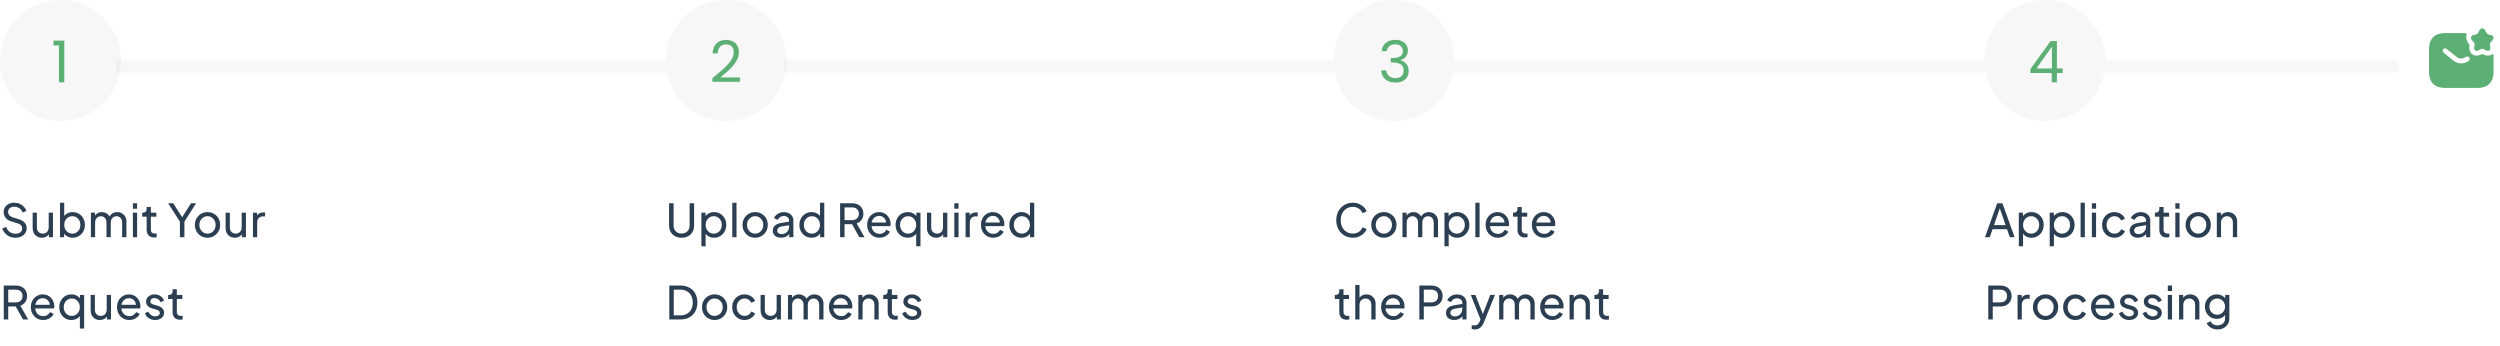 <svg width="1033" height="143" viewBox="0 0 1033 143" fill="none" xmlns="http://www.w3.org/2000/svg">
<circle cx="25" cy="25" r="25" fill="#797979" fill-opacity="0.06"/>
<path d="M22.093 18.768V16.793H26.567V34H24.378V18.768H22.093Z" fill="#5DB075"/>
<circle cx="300" cy="25" r="25" fill="#797979" fill-opacity="0.06"/>
<path d="M294.369 32.263C296.384 30.644 297.963 29.319 299.105 28.288C300.248 27.241 301.208 26.154 301.985 25.027C302.778 23.885 303.175 22.766 303.175 21.672C303.175 20.64 302.921 19.831 302.413 19.244C301.922 18.641 301.12 18.34 300.01 18.34C298.931 18.34 298.09 18.681 297.487 19.363C296.9 20.029 296.582 20.926 296.535 22.052H294.44C294.504 20.275 295.043 18.903 296.059 17.935C297.074 16.967 298.383 16.483 299.986 16.483C301.62 16.483 302.913 16.935 303.865 17.84C304.833 18.744 305.317 19.99 305.317 21.576C305.317 22.893 304.92 24.178 304.127 25.432C303.35 26.67 302.461 27.764 301.461 28.716C300.462 29.652 299.185 30.747 297.63 32.001H305.817V33.81H294.369V32.263Z" fill="#5DB075"/>
<circle cx="576" cy="25" r="25" fill="#797979" fill-opacity="0.06"/>
<path d="M570.92 21.124C571.032 19.665 571.595 18.522 572.61 17.697C573.626 16.872 574.943 16.459 576.561 16.459C577.64 16.459 578.568 16.658 579.346 17.054C580.139 17.435 580.734 17.959 581.131 18.625C581.543 19.292 581.749 20.045 581.749 20.886C581.749 21.87 581.464 22.719 580.893 23.433C580.337 24.147 579.607 24.607 578.703 24.813V24.932C579.734 25.186 580.552 25.686 581.154 26.432C581.757 27.177 582.059 28.153 582.059 29.359C582.059 30.263 581.853 31.081 581.44 31.81C581.028 32.524 580.409 33.088 579.584 33.5C578.759 33.913 577.767 34.119 576.609 34.119C574.927 34.119 573.546 33.683 572.467 32.81C571.389 31.922 570.786 30.668 570.659 29.05H572.753C572.864 30.002 573.253 30.779 573.919 31.382C574.586 31.985 575.474 32.286 576.585 32.286C577.696 32.286 578.536 32.001 579.108 31.43C579.695 30.843 579.988 30.089 579.988 29.169C579.988 27.979 579.592 27.122 578.798 26.598C578.005 26.075 576.807 25.813 575.204 25.813H574.657V24.004H575.228C576.688 23.988 577.791 23.75 578.536 23.29C579.282 22.814 579.655 22.084 579.655 21.1C579.655 20.259 579.377 19.585 578.822 19.077C578.283 18.57 577.505 18.316 576.49 18.316C575.506 18.316 574.713 18.57 574.11 19.077C573.507 19.585 573.15 20.267 573.039 21.124H570.92Z" fill="#5DB075"/>
<circle cx="845" cy="25" r="25" fill="#797979" fill-opacity="0.06"/>
<path d="M838.968 30.168V28.526L847.322 16.959H849.916V28.288H852.296V30.168H849.916V34H847.774V30.168H838.968ZM847.869 19.22L841.467 28.288H847.869V19.22Z" fill="#5DB075"/>
<path d="M6.373 98.226C5.483 98.226 4.669 98.063 3.929 97.737C3.19 97.398 2.563 96.941 2.049 96.364C1.535 95.788 1.166 95.142 0.94 94.428L2.538 93.77C2.876 94.672 3.378 95.368 4.042 95.857C4.719 96.333 5.508 96.571 6.411 96.571C6.962 96.571 7.445 96.484 7.858 96.308C8.272 96.132 8.592 95.888 8.817 95.575C9.055 95.249 9.174 94.873 9.174 94.447C9.174 93.858 9.005 93.394 8.667 93.056C8.341 92.705 7.858 92.442 7.219 92.266L4.644 91.476C3.628 91.163 2.851 90.668 2.312 89.991C1.773 89.314 1.504 88.537 1.504 87.66C1.504 86.895 1.686 86.225 2.049 85.648C2.425 85.059 2.939 84.602 3.591 84.276C4.255 83.938 5.007 83.768 5.847 83.768C6.687 83.768 7.445 83.919 8.122 84.22C8.811 84.52 9.394 84.928 9.87 85.442C10.346 85.943 10.697 86.519 10.923 87.171L9.344 87.829C9.043 87.04 8.592 86.444 7.99 86.043C7.388 85.63 6.68 85.423 5.866 85.423C5.364 85.423 4.919 85.51 4.531 85.686C4.155 85.849 3.86 86.093 3.647 86.419C3.447 86.733 3.346 87.109 3.346 87.547C3.346 88.061 3.509 88.519 3.835 88.92C4.161 89.321 4.656 89.628 5.32 89.841L7.67 90.536C8.773 90.875 9.607 91.357 10.171 91.984C10.735 92.611 11.017 93.388 11.017 94.315C11.017 95.08 10.816 95.757 10.415 96.346C10.027 96.935 9.481 97.398 8.78 97.737C8.09 98.063 7.288 98.226 6.373 98.226ZM17.286 98.226C16.559 98.226 15.901 98.056 15.312 97.718C14.736 97.38 14.285 96.91 13.959 96.308C13.645 95.694 13.489 94.992 13.489 94.202V87.867H15.237V94.014C15.237 94.516 15.337 94.954 15.538 95.33C15.751 95.706 16.039 96.001 16.403 96.214C16.779 96.427 17.205 96.534 17.681 96.534C18.157 96.534 18.577 96.427 18.941 96.214C19.317 96.001 19.605 95.694 19.805 95.293C20.019 94.892 20.125 94.415 20.125 93.864V87.867H21.892V98H20.181V96.026L20.463 96.195C20.225 96.834 19.818 97.336 19.241 97.699C18.677 98.05 18.026 98.226 17.286 98.226ZM30.034 98.226C29.22 98.226 28.474 98.044 27.797 97.68C27.133 97.317 26.619 96.803 26.255 96.139L26.5 95.838V98H24.789V83.768H26.537V90.048L26.274 89.615C26.65 89.014 27.164 88.537 27.816 88.186C28.468 87.823 29.213 87.641 30.053 87.641C31.006 87.641 31.858 87.873 32.61 88.337C33.374 88.8 33.976 89.433 34.415 90.236C34.853 91.025 35.073 91.928 35.073 92.943C35.073 93.933 34.853 94.829 34.415 95.631C33.976 96.433 33.374 97.066 32.61 97.53C31.858 97.994 30.999 98.226 30.034 98.226ZM29.903 96.534C30.542 96.534 31.112 96.377 31.613 96.064C32.115 95.75 32.503 95.324 32.779 94.785C33.067 94.234 33.211 93.62 33.211 92.943C33.211 92.241 33.067 91.627 32.779 91.1C32.503 90.561 32.115 90.135 31.613 89.822C31.112 89.496 30.542 89.333 29.903 89.333C29.263 89.333 28.687 89.49 28.173 89.803C27.672 90.117 27.271 90.549 26.97 91.1C26.681 91.639 26.537 92.254 26.537 92.943C26.537 93.62 26.681 94.234 26.97 94.785C27.271 95.324 27.672 95.75 28.173 96.064C28.687 96.377 29.263 96.534 29.903 96.534ZM37.553 98V87.867H39.264V89.935L39.02 89.615C39.27 88.976 39.671 88.487 40.223 88.149C40.774 87.81 41.395 87.641 42.084 87.641C42.873 87.641 43.582 87.861 44.208 88.299C44.847 88.738 45.286 89.314 45.524 90.029L45.035 90.048C45.299 89.258 45.744 88.663 46.37 88.262C46.997 87.848 47.693 87.641 48.457 87.641C49.159 87.641 49.792 87.804 50.356 88.13C50.932 88.456 51.39 88.907 51.728 89.484C52.067 90.06 52.236 90.712 52.236 91.439V98H50.469V92.003C50.469 91.439 50.368 90.963 50.168 90.574C49.967 90.186 49.692 89.885 49.341 89.672C49.002 89.446 48.601 89.333 48.138 89.333C47.686 89.333 47.279 89.446 46.916 89.672C46.565 89.885 46.283 90.192 46.069 90.593C45.869 90.981 45.769 91.451 45.769 92.003V98H44.002V92.003C44.002 91.439 43.901 90.963 43.701 90.574C43.5 90.186 43.224 89.885 42.873 89.672C42.535 89.446 42.134 89.333 41.67 89.333C41.219 89.333 40.812 89.446 40.448 89.672C40.097 89.885 39.815 90.192 39.602 90.593C39.402 90.981 39.301 91.451 39.301 92.003V98H37.553ZM54.907 98V87.867H56.656V98H54.907ZM54.907 86.25V83.994H56.656V86.25H54.907ZM63.674 98.113C62.684 98.113 61.919 97.831 61.38 97.267C60.854 96.703 60.59 95.907 60.59 94.879V89.54H58.748V87.867H59.124C59.575 87.867 59.932 87.729 60.196 87.453C60.459 87.177 60.59 86.814 60.59 86.363V85.536H62.339V87.867H64.614V89.54H62.339V94.823C62.339 95.161 62.389 95.456 62.489 95.706C62.602 95.957 62.784 96.158 63.035 96.308C63.285 96.446 63.617 96.515 64.031 96.515C64.119 96.515 64.225 96.508 64.35 96.496C64.488 96.484 64.614 96.471 64.727 96.458V98C64.564 98.038 64.382 98.063 64.181 98.075C63.981 98.1 63.812 98.113 63.674 98.113ZM74.34 98V91.589L69.489 83.994H71.576L75.637 90.367H74.885L78.927 83.994H81.014L76.201 91.589V98H74.34ZM85.753 98.226C84.775 98.226 83.892 98 83.102 97.549C82.312 97.085 81.686 96.452 81.222 95.65C80.758 94.848 80.526 93.939 80.526 92.924C80.526 91.909 80.752 91.006 81.203 90.217C81.667 89.427 82.294 88.8 83.083 88.337C83.873 87.873 84.763 87.641 85.753 87.641C86.73 87.641 87.614 87.873 88.404 88.337C89.193 88.788 89.814 89.408 90.265 90.198C90.729 90.988 90.96 91.896 90.96 92.924C90.96 93.952 90.722 94.867 90.246 95.669C89.77 96.458 89.137 97.085 88.347 97.549C87.57 98 86.705 98.226 85.753 98.226ZM85.753 96.534C86.379 96.534 86.944 96.377 87.445 96.064C87.959 95.75 88.36 95.318 88.648 94.766C88.949 94.215 89.099 93.601 89.099 92.924C89.099 92.235 88.949 91.627 88.648 91.1C88.36 90.561 87.959 90.135 87.445 89.822C86.944 89.496 86.379 89.333 85.753 89.333C85.114 89.333 84.537 89.496 84.023 89.822C83.522 90.135 83.121 90.561 82.82 91.1C82.519 91.627 82.369 92.235 82.369 92.924C82.369 93.601 82.519 94.215 82.82 94.766C83.121 95.318 83.522 95.75 84.023 96.064C84.537 96.377 85.114 96.534 85.753 96.534ZM97.02 98.226C96.293 98.226 95.635 98.056 95.046 97.718C94.469 97.38 94.018 96.91 93.692 96.308C93.379 95.694 93.222 94.992 93.222 94.202V87.867H94.97V94.014C94.97 94.516 95.071 94.954 95.271 95.33C95.484 95.706 95.772 96.001 96.136 96.214C96.512 96.427 96.938 96.534 97.414 96.534C97.891 96.534 98.311 96.427 98.674 96.214C99.05 96.001 99.338 95.694 99.539 95.293C99.752 94.892 99.858 94.415 99.858 93.864V87.867H101.626V98H99.915V96.026L100.197 96.195C99.959 96.834 99.551 97.336 98.975 97.699C98.411 98.05 97.759 98.226 97.02 98.226ZM104.522 98V87.867H106.233V89.728L106.045 89.465C106.283 88.888 106.647 88.462 107.135 88.186C107.624 87.898 108.22 87.754 108.921 87.754H109.542V89.408H108.658C107.944 89.408 107.367 89.634 106.929 90.085C106.49 90.524 106.271 91.15 106.271 91.965V98H104.522ZM1.56 132V117.994H6.505C7.432 117.994 8.247 118.169 8.949 118.52C9.651 118.871 10.196 119.373 10.584 120.024C10.986 120.676 11.186 121.441 11.186 122.318C11.186 123.308 10.935 124.148 10.434 124.837C9.933 125.527 9.256 126.022 8.404 126.322L11.656 132H9.513L6.091 125.928L7.313 126.642H3.403V132H1.56ZM3.403 124.95H6.561C7.113 124.95 7.595 124.843 8.009 124.63C8.422 124.417 8.742 124.11 8.968 123.709C9.206 123.308 9.325 122.844 9.325 122.318C9.325 121.779 9.206 121.315 8.968 120.927C8.742 120.526 8.422 120.219 8.009 120.006C7.595 119.793 7.113 119.686 6.561 119.686H3.403V124.95ZM17.826 132.226C16.848 132.226 15.977 131.994 15.212 131.53C14.448 131.066 13.846 130.433 13.408 129.631C12.969 128.817 12.749 127.908 12.749 126.905C12.749 125.89 12.963 124.988 13.389 124.198C13.827 123.408 14.416 122.788 15.156 122.337C15.908 121.873 16.748 121.641 17.675 121.641C18.427 121.641 19.091 121.779 19.668 122.055C20.257 122.318 20.752 122.681 21.153 123.145C21.567 123.596 21.88 124.117 22.093 124.706C22.319 125.282 22.431 125.884 22.431 126.51C22.431 126.648 22.419 126.805 22.394 126.98C22.381 127.143 22.363 127.3 22.337 127.45H14.028V125.946H21.322L20.495 126.623C20.608 125.971 20.545 125.389 20.307 124.875C20.069 124.361 19.718 123.954 19.254 123.653C18.791 123.352 18.264 123.202 17.675 123.202C17.086 123.202 16.547 123.352 16.058 123.653C15.569 123.954 15.187 124.386 14.912 124.95C14.648 125.501 14.542 126.159 14.592 126.924C14.542 127.663 14.655 128.315 14.93 128.879C15.219 129.431 15.62 129.863 16.134 130.176C16.66 130.477 17.23 130.628 17.844 130.628C18.521 130.628 19.091 130.471 19.555 130.158C20.019 129.844 20.395 129.443 20.683 128.954L22.149 129.706C21.949 130.17 21.636 130.596 21.209 130.985C20.796 131.361 20.301 131.662 19.724 131.887C19.16 132.113 18.527 132.226 17.826 132.226ZM33.002 135.76V129.838L33.284 130.139C32.933 130.803 32.419 131.317 31.742 131.68C31.078 132.044 30.332 132.226 29.505 132.226C28.553 132.226 27.694 131.994 26.93 131.53C26.177 131.066 25.582 130.433 25.143 129.631C24.705 128.829 24.485 127.933 24.485 126.943C24.485 125.928 24.705 125.025 25.143 124.236C25.582 123.433 26.177 122.801 26.93 122.337C27.694 121.873 28.553 121.641 29.505 121.641C30.345 121.641 31.091 121.823 31.742 122.186C32.394 122.537 32.908 123.014 33.284 123.615L33.058 124.048V121.867H34.769V135.76H33.002ZM29.655 130.534C30.295 130.534 30.865 130.377 31.366 130.064C31.868 129.75 32.263 129.324 32.551 128.785C32.852 128.234 33.002 127.62 33.002 126.943C33.002 126.253 32.852 125.639 32.551 125.1C32.263 124.549 31.868 124.117 31.366 123.803C30.865 123.49 30.295 123.333 29.655 123.333C29.029 123.333 28.459 123.496 27.945 123.822C27.443 124.135 27.049 124.561 26.76 125.1C26.472 125.627 26.328 126.241 26.328 126.943C26.328 127.62 26.472 128.234 26.76 128.785C27.049 129.324 27.443 129.75 27.945 130.064C28.446 130.377 29.016 130.534 29.655 130.534ZM41.254 132.226C40.527 132.226 39.869 132.056 39.28 131.718C38.704 131.38 38.252 130.91 37.926 130.308C37.613 129.694 37.456 128.992 37.456 128.202V121.867H39.205V128.014C39.205 128.516 39.305 128.954 39.506 129.33C39.719 129.706 40.007 130.001 40.37 130.214C40.746 130.427 41.173 130.534 41.649 130.534C42.125 130.534 42.545 130.427 42.908 130.214C43.285 130.001 43.573 129.694 43.773 129.293C43.986 128.892 44.093 128.415 44.093 127.864V121.867H45.86V132H44.149V130.026L44.431 130.195C44.193 130.834 43.786 131.336 43.209 131.699C42.645 132.05 41.994 132.226 41.254 132.226ZM53.419 132.226C52.442 132.226 51.571 131.994 50.806 131.53C50.041 131.066 49.44 130.433 49.001 129.631C48.562 128.817 48.343 127.908 48.343 126.905C48.343 125.89 48.556 124.988 48.982 124.198C49.421 123.408 50.01 122.788 50.75 122.337C51.502 121.873 52.341 121.641 53.269 121.641C54.021 121.641 54.685 121.779 55.262 122.055C55.851 122.318 56.346 122.681 56.747 123.145C57.16 123.596 57.474 124.117 57.687 124.706C57.912 125.282 58.025 125.884 58.025 126.51C58.025 126.648 58.013 126.805 57.988 126.98C57.975 127.143 57.956 127.3 57.931 127.45H49.622V125.946H56.916L56.089 126.623C56.202 125.971 56.139 125.389 55.901 124.875C55.663 124.361 55.312 123.954 54.848 123.653C54.384 123.352 53.858 123.202 53.269 123.202C52.68 123.202 52.141 123.352 51.652 123.653C51.163 123.954 50.781 124.386 50.505 124.95C50.242 125.501 50.135 126.159 50.186 126.924C50.135 127.663 50.248 128.315 50.524 128.879C50.812 129.431 51.213 129.863 51.727 130.176C52.254 130.477 52.824 130.628 53.438 130.628C54.115 130.628 54.685 130.471 55.149 130.158C55.612 129.844 55.989 129.443 56.277 128.954L57.743 129.706C57.543 130.17 57.229 130.596 56.803 130.985C56.39 131.361 55.895 131.662 55.318 131.887C54.754 132.113 54.121 132.226 53.419 132.226ZM64.121 132.226C63.106 132.226 62.222 131.975 61.47 131.474C60.718 130.972 60.186 130.295 59.872 129.443L61.264 128.766C61.552 129.368 61.947 129.844 62.448 130.195C62.949 130.546 63.507 130.722 64.121 130.722C64.673 130.722 65.13 130.59 65.494 130.327C65.857 130.064 66.039 129.719 66.039 129.293C66.039 128.992 65.951 128.754 65.776 128.578C65.613 128.39 65.412 128.246 65.174 128.146C64.936 128.033 64.716 127.952 64.516 127.902L62.993 127.469C62.078 127.206 61.408 126.83 60.982 126.341C60.568 125.852 60.361 125.282 60.361 124.63C60.361 124.029 60.512 123.509 60.812 123.07C61.126 122.619 61.546 122.268 62.072 122.017C62.611 121.767 63.212 121.641 63.877 121.641C64.767 121.641 65.562 121.867 66.264 122.318C66.979 122.769 67.486 123.402 67.787 124.217L66.358 124.875C66.133 124.348 65.794 123.935 65.343 123.634C64.892 123.321 64.384 123.164 63.82 123.164C63.306 123.164 62.899 123.296 62.598 123.559C62.298 123.809 62.147 124.129 62.147 124.518C62.147 124.806 62.222 125.044 62.373 125.232C62.523 125.407 62.705 125.545 62.918 125.646C63.131 125.733 63.338 125.809 63.538 125.871L65.193 126.36C66.02 126.598 66.659 126.968 67.11 127.469C67.574 127.971 67.806 128.572 67.806 129.274C67.806 129.838 67.649 130.346 67.336 130.797C67.023 131.248 66.59 131.599 66.039 131.85C65.487 132.1 64.848 132.226 64.121 132.226ZM74.4 132.113C73.41 132.113 72.645 131.831 72.106 131.267C71.58 130.703 71.317 129.907 71.317 128.879V123.54H69.474V121.867H69.85C70.302 121.867 70.659 121.729 70.922 121.453C71.185 121.177 71.317 120.814 71.317 120.363V119.536H73.065V121.867H75.34V123.54H73.065V128.823C73.065 129.161 73.115 129.456 73.216 129.706C73.328 129.957 73.51 130.158 73.761 130.308C74.011 130.446 74.344 130.515 74.757 130.515C74.845 130.515 74.951 130.509 75.077 130.496C75.215 130.483 75.34 130.471 75.453 130.458V132C75.29 132.038 75.108 132.063 74.908 132.075C74.707 132.1 74.538 132.113 74.4 132.113Z" fill="#2C3E51"/>
<path d="M281.636 98.226C280.621 98.226 279.719 98.013 278.929 97.586C278.152 97.16 277.544 96.578 277.106 95.838C276.679 95.086 276.466 94.234 276.466 93.281V83.994H278.328V93.244C278.328 93.883 278.465 94.453 278.741 94.954C279.029 95.443 279.418 95.826 279.907 96.101C280.408 96.377 280.985 96.515 281.636 96.515C282.288 96.515 282.858 96.377 283.347 96.101C283.849 95.826 284.237 95.443 284.513 94.954C284.801 94.453 284.945 93.883 284.945 93.244V83.994H286.806V93.281C286.806 94.234 286.587 95.086 286.148 95.838C285.722 96.578 285.121 97.16 284.344 97.586C283.567 98.013 282.664 98.226 281.636 98.226ZM289.815 101.76V87.867H291.526V90.048L291.301 89.615C291.677 89.014 292.19 88.537 292.842 88.186C293.494 87.823 294.24 87.641 295.079 87.641C296.032 87.641 296.884 87.873 297.636 88.337C298.401 88.8 299.002 89.433 299.441 90.236C299.88 91.025 300.099 91.928 300.099 92.943C300.099 93.933 299.88 94.829 299.441 95.631C299.002 96.433 298.401 97.066 297.636 97.53C296.884 97.994 296.026 98.226 295.061 98.226C294.246 98.226 293.5 98.044 292.823 97.68C292.159 97.317 291.645 96.803 291.282 96.139L291.564 95.838V101.76H289.815ZM294.929 96.534C295.568 96.534 296.138 96.377 296.64 96.064C297.141 95.75 297.53 95.324 297.805 94.785C298.094 94.234 298.238 93.62 298.238 92.943C298.238 92.241 298.094 91.627 297.805 91.1C297.53 90.561 297.141 90.135 296.64 89.822C296.138 89.496 295.568 89.333 294.929 89.333C294.29 89.333 293.713 89.49 293.199 89.803C292.698 90.117 292.297 90.549 291.996 91.1C291.708 91.639 291.564 92.254 291.564 92.943C291.564 93.62 291.708 94.234 291.996 94.785C292.297 95.324 292.698 95.75 293.199 96.064C293.713 96.377 294.29 96.534 294.929 96.534ZM302.58 98V83.768H304.328V98H302.58ZM312.042 98.226C311.064 98.226 310.181 98 309.391 97.549C308.601 97.085 307.975 96.452 307.511 95.65C307.047 94.848 306.815 93.939 306.815 92.924C306.815 91.909 307.041 91.006 307.492 90.217C307.956 89.427 308.583 88.8 309.372 88.337C310.162 87.873 311.052 87.641 312.042 87.641C313.019 87.641 313.903 87.873 314.693 88.337C315.482 88.788 316.103 89.408 316.554 90.198C317.017 90.988 317.249 91.896 317.249 92.924C317.249 93.952 317.011 94.867 316.535 95.669C316.059 96.458 315.426 97.085 314.636 97.549C313.859 98 312.994 98.226 312.042 98.226ZM312.042 96.534C312.668 96.534 313.232 96.377 313.734 96.064C314.248 95.75 314.649 95.318 314.937 94.766C315.238 94.215 315.388 93.601 315.388 92.924C315.388 92.235 315.238 91.627 314.937 91.1C314.649 90.561 314.248 90.135 313.734 89.822C313.232 89.496 312.668 89.333 312.042 89.333C311.403 89.333 310.826 89.496 310.312 89.822C309.811 90.135 309.41 90.561 309.109 91.1C308.808 91.627 308.658 92.235 308.658 92.924C308.658 93.601 308.808 94.215 309.109 94.766C309.41 95.318 309.811 95.75 310.312 96.064C310.826 96.377 311.403 96.534 312.042 96.534ZM322.688 98.226C322.024 98.226 321.435 98.106 320.921 97.868C320.42 97.618 320.025 97.279 319.737 96.853C319.448 96.415 319.304 95.913 319.304 95.349C319.304 94.81 319.417 94.328 319.643 93.902C319.881 93.463 320.244 93.093 320.733 92.792C321.234 92.492 321.861 92.278 322.613 92.153L326.373 91.533V92.999L323.008 93.563C322.356 93.676 321.88 93.883 321.579 94.184C321.291 94.484 321.147 94.854 321.147 95.293C321.147 95.706 321.309 96.051 321.635 96.327C321.974 96.603 322.394 96.74 322.895 96.74C323.534 96.74 324.086 96.609 324.549 96.346C325.026 96.07 325.395 95.7 325.659 95.236C325.934 94.773 326.072 94.259 326.072 93.695V91.119C326.072 90.568 325.865 90.123 325.452 89.784C325.051 89.433 324.518 89.258 323.854 89.258C323.277 89.258 322.763 89.408 322.312 89.709C321.873 89.998 321.548 90.386 321.335 90.875L319.812 90.085C320 89.621 320.301 89.208 320.714 88.844C321.128 88.468 321.61 88.174 322.162 87.961C322.713 87.748 323.29 87.641 323.891 87.641C324.668 87.641 325.351 87.792 325.941 88.092C326.53 88.381 326.987 88.788 327.313 89.314C327.651 89.828 327.821 90.43 327.821 91.119V98H326.11V96.082L326.429 96.195C326.216 96.596 325.928 96.947 325.565 97.248C325.201 97.549 324.775 97.787 324.286 97.962C323.797 98.138 323.265 98.226 322.688 98.226ZM335.325 98.226C334.373 98.226 333.514 97.994 332.75 97.53C331.998 97.066 331.402 96.433 330.964 95.631C330.525 94.829 330.306 93.933 330.306 92.943C330.306 91.928 330.525 91.025 330.964 90.236C331.402 89.433 331.998 88.8 332.75 88.337C333.514 87.873 334.373 87.641 335.325 87.641C336.165 87.641 336.911 87.823 337.563 88.186C338.214 88.537 338.728 89.014 339.104 89.615L338.822 90.048V83.768H340.589V98H338.879V95.838L339.104 96.139C338.753 96.803 338.239 97.317 337.563 97.68C336.898 98.044 336.153 98.226 335.325 98.226ZM335.476 96.534C336.115 96.534 336.685 96.377 337.187 96.064C337.688 95.75 338.083 95.324 338.371 94.785C338.672 94.234 338.822 93.62 338.822 92.943C338.822 92.254 338.672 91.639 338.371 91.1C338.083 90.549 337.688 90.117 337.187 89.803C336.685 89.49 336.115 89.333 335.476 89.333C334.849 89.333 334.279 89.496 333.765 89.822C333.264 90.135 332.869 90.561 332.581 91.1C332.292 91.627 332.148 92.241 332.148 92.943C332.148 93.62 332.292 94.234 332.581 94.785C332.869 95.324 333.264 95.75 333.765 96.064C334.266 96.377 334.837 96.534 335.476 96.534ZM347.128 98V83.994H352.072C353 83.994 353.814 84.169 354.516 84.52C355.218 84.871 355.763 85.373 356.152 86.024C356.553 86.676 356.754 87.441 356.754 88.318C356.754 89.308 356.503 90.148 356.002 90.837C355.5 91.526 354.823 92.022 353.971 92.322L357.224 98H355.08L351.659 91.928L352.881 92.642H348.97V98H347.128ZM348.97 90.95H352.129C352.68 90.95 353.163 90.844 353.576 90.63C353.99 90.417 354.31 90.11 354.535 89.709C354.773 89.308 354.892 88.844 354.892 88.318C354.892 87.779 354.773 87.315 354.535 86.927C354.31 86.526 353.99 86.219 353.576 86.006C353.163 85.793 352.68 85.686 352.129 85.686H348.97V90.95ZM363.393 98.226C362.415 98.226 361.544 97.994 360.78 97.53C360.015 97.066 359.414 96.433 358.975 95.631C358.536 94.817 358.317 93.908 358.317 92.905C358.317 91.89 358.53 90.988 358.956 90.198C359.395 89.408 359.984 88.788 360.723 88.337C361.475 87.873 362.315 87.641 363.243 87.641C363.995 87.641 364.659 87.779 365.235 88.055C365.825 88.318 366.32 88.681 366.721 89.145C367.134 89.596 367.448 90.117 367.661 90.706C367.886 91.282 367.999 91.884 367.999 92.51C367.999 92.648 367.987 92.805 367.961 92.98C367.949 93.143 367.93 93.3 367.905 93.45H359.595V91.946H366.89L366.063 92.623C366.175 91.972 366.113 91.389 365.875 90.875C365.637 90.361 365.286 89.954 364.822 89.653C364.358 89.352 363.832 89.202 363.243 89.202C362.654 89.202 362.115 89.352 361.626 89.653C361.137 89.954 360.755 90.386 360.479 90.95C360.216 91.501 360.109 92.159 360.159 92.924C360.109 93.663 360.222 94.315 360.498 94.879C360.786 95.431 361.187 95.863 361.701 96.176C362.227 96.477 362.798 96.628 363.412 96.628C364.089 96.628 364.659 96.471 365.123 96.158C365.586 95.844 365.962 95.443 366.251 94.954L367.717 95.706C367.517 96.17 367.203 96.596 366.777 96.985C366.363 97.361 365.868 97.662 365.292 97.887C364.728 98.113 364.095 98.226 363.393 98.226ZM378.569 101.76V95.838L378.851 96.139C378.501 96.803 377.987 97.317 377.31 97.68C376.646 98.044 375.9 98.226 375.073 98.226C374.12 98.226 373.262 97.994 372.497 97.53C371.745 97.066 371.15 96.433 370.711 95.631C370.272 94.829 370.053 93.933 370.053 92.943C370.053 91.928 370.272 91.025 370.711 90.236C371.15 89.433 371.745 88.8 372.497 88.337C373.262 87.873 374.12 87.641 375.073 87.641C375.912 87.641 376.658 87.823 377.31 88.186C377.962 88.537 378.475 89.014 378.851 89.615L378.626 90.048V87.867H380.337V101.76H378.569ZM375.223 96.534C375.862 96.534 376.433 96.377 376.934 96.064C377.435 95.75 377.83 95.324 378.118 94.785C378.419 94.234 378.569 93.62 378.569 92.943C378.569 92.254 378.419 91.639 378.118 91.1C377.83 90.549 377.435 90.117 376.934 89.803C376.433 89.49 375.862 89.333 375.223 89.333C374.596 89.333 374.026 89.496 373.512 89.822C373.011 90.135 372.616 90.561 372.328 91.1C372.04 91.627 371.895 92.241 371.895 92.943C371.895 93.62 372.04 94.234 372.328 94.785C372.616 95.324 373.011 95.75 373.512 96.064C374.014 96.377 374.584 96.534 375.223 96.534ZM386.822 98.226C386.095 98.226 385.437 98.056 384.848 97.718C384.271 97.38 383.82 96.91 383.494 96.308C383.181 95.694 383.024 94.992 383.024 94.202V87.867H384.772V94.014C384.772 94.516 384.873 94.954 385.073 95.33C385.286 95.706 385.575 96.001 385.938 96.214C386.314 96.427 386.74 96.534 387.216 96.534C387.693 96.534 388.113 96.427 388.476 96.214C388.852 96.001 389.14 95.694 389.341 95.293C389.554 94.892 389.66 94.415 389.66 93.864V87.867H391.428V98H389.717V96.026L389.999 96.195C389.761 96.834 389.353 97.336 388.777 97.699C388.213 98.05 387.561 98.226 386.822 98.226ZM394.324 98V87.867H396.073V98H394.324ZM394.324 86.25V83.994H396.073V86.25H394.324ZM398.974 98V87.867H400.684V89.728L400.496 89.465C400.735 88.888 401.098 88.462 401.587 88.186C402.076 87.898 402.671 87.754 403.373 87.754H403.993V89.408H403.11C402.395 89.408 401.819 89.634 401.38 90.085C400.941 90.524 400.722 91.15 400.722 91.965V98H398.974ZM410.397 98.226C409.419 98.226 408.548 97.994 407.784 97.53C407.019 97.066 406.417 96.433 405.979 95.631C405.54 94.817 405.321 93.908 405.321 92.905C405.321 91.89 405.534 90.988 405.96 90.198C406.399 89.408 406.988 88.788 407.727 88.337C408.479 87.873 409.319 87.641 410.246 87.641C410.998 87.641 411.663 87.779 412.239 88.055C412.828 88.318 413.323 88.681 413.724 89.145C414.138 89.596 414.451 90.117 414.664 90.706C414.89 91.282 415.003 91.884 415.003 92.51C415.003 92.648 414.99 92.805 414.965 92.98C414.953 93.143 414.934 93.3 414.909 93.45H406.599V91.946H413.894L413.066 92.623C413.179 91.972 413.116 91.389 412.878 90.875C412.64 90.361 412.289 89.954 411.826 89.653C411.362 89.352 410.835 89.202 410.246 89.202C409.657 89.202 409.118 89.352 408.63 89.653C408.141 89.954 407.758 90.386 407.483 90.95C407.22 91.501 407.113 92.159 407.163 92.924C407.113 93.663 407.226 94.315 407.502 94.879C407.79 95.431 408.191 95.863 408.705 96.176C409.231 96.477 409.801 96.628 410.416 96.628C411.092 96.628 411.663 96.471 412.126 96.158C412.59 95.844 412.966 95.443 413.254 94.954L414.721 95.706C414.52 96.17 414.207 96.596 413.781 96.985C413.367 97.361 412.872 97.662 412.296 97.887C411.732 98.113 411.099 98.226 410.397 98.226ZM422.076 98.226C421.124 98.226 420.265 97.994 419.501 97.53C418.749 97.066 418.153 96.433 417.715 95.631C417.276 94.829 417.057 93.933 417.057 92.943C417.057 91.928 417.276 91.025 417.715 90.236C418.153 89.433 418.749 88.8 419.501 88.337C420.265 87.873 421.124 87.641 422.076 87.641C422.916 87.641 423.662 87.823 424.314 88.186C424.965 88.537 425.479 89.014 425.855 89.615L425.573 90.048V83.768H427.34V98H425.63V95.838L425.855 96.139C425.504 96.803 424.99 97.317 424.314 97.68C423.649 98.044 422.904 98.226 422.076 98.226ZM422.227 96.534C422.866 96.534 423.436 96.377 423.938 96.064C424.439 95.75 424.834 95.324 425.122 94.785C425.423 94.234 425.573 93.62 425.573 92.943C425.573 92.254 425.423 91.639 425.122 91.1C424.834 90.549 424.439 90.117 423.938 89.803C423.436 89.49 422.866 89.333 422.227 89.333C421.6 89.333 421.03 89.496 420.516 89.822C420.015 90.135 419.62 90.561 419.332 91.1C419.043 91.627 418.899 92.241 418.899 92.943C418.899 93.62 419.043 94.234 419.332 94.785C419.62 95.324 420.015 95.75 420.516 96.064C421.017 96.377 421.588 96.534 422.227 96.534ZM276.56 132V117.994H281.148C282.564 117.994 283.798 118.282 284.851 118.859C285.904 119.435 286.719 120.25 287.295 121.303C287.872 122.343 288.16 123.571 288.16 124.988C288.16 126.391 287.872 127.62 287.295 128.672C286.719 129.725 285.904 130.546 284.851 131.135C283.798 131.712 282.564 132 281.148 132H276.56ZM278.403 130.308H281.166C282.207 130.308 283.103 130.089 283.855 129.65C284.619 129.211 285.208 128.597 285.622 127.808C286.036 127.005 286.242 126.065 286.242 124.988C286.242 123.897 286.029 122.957 285.603 122.168C285.19 121.378 284.601 120.77 283.836 120.344C283.084 119.905 282.194 119.686 281.166 119.686H278.403V130.308ZM295.289 132.226C294.312 132.226 293.428 132 292.638 131.549C291.849 131.085 291.222 130.452 290.758 129.65C290.295 128.848 290.063 127.939 290.063 126.924C290.063 125.909 290.288 125.006 290.74 124.217C291.203 123.427 291.83 122.801 292.62 122.337C293.409 121.873 294.299 121.641 295.289 121.641C296.267 121.641 297.15 121.873 297.94 122.337C298.73 122.788 299.35 123.408 299.801 124.198C300.265 124.988 300.497 125.896 300.497 126.924C300.497 127.952 300.259 128.867 299.782 129.669C299.306 130.458 298.673 131.085 297.884 131.549C297.106 132 296.242 132.226 295.289 132.226ZM295.289 130.534C295.916 130.534 296.48 130.377 296.981 130.064C297.495 129.75 297.896 129.318 298.184 128.766C298.485 128.215 298.636 127.601 298.636 126.924C298.636 126.235 298.485 125.627 298.184 125.1C297.896 124.561 297.495 124.135 296.981 123.822C296.48 123.496 295.916 123.333 295.289 123.333C294.65 123.333 294.073 123.496 293.56 123.822C293.058 124.135 292.657 124.561 292.356 125.1C292.056 125.627 291.905 126.235 291.905 126.924C291.905 127.601 292.056 128.215 292.356 128.766C292.657 129.318 293.058 129.75 293.56 130.064C294.073 130.377 294.65 130.534 295.289 130.534ZM307.665 132.226C306.675 132.226 305.791 131.994 305.014 131.53C304.25 131.066 303.648 130.433 303.21 129.631C302.771 128.829 302.552 127.927 302.552 126.924C302.552 125.909 302.771 125.006 303.21 124.217C303.648 123.427 304.25 122.801 305.014 122.337C305.791 121.873 306.675 121.641 307.665 121.641C308.329 121.641 308.95 121.76 309.526 121.998C310.103 122.237 310.61 122.556 311.049 122.957C311.488 123.358 311.807 123.828 312.008 124.367L310.448 125.119C310.209 124.593 309.846 124.167 309.357 123.841C308.868 123.502 308.304 123.333 307.665 123.333C307.051 123.333 306.493 123.49 305.992 123.803C305.503 124.117 305.115 124.543 304.826 125.082C304.538 125.621 304.394 126.241 304.394 126.943C304.394 127.62 304.538 128.234 304.826 128.785C305.115 129.324 305.503 129.75 305.992 130.064C306.493 130.377 307.051 130.534 307.665 130.534C308.304 130.534 308.868 130.371 309.357 130.045C309.846 129.706 310.209 129.261 310.448 128.71L312.008 129.5C311.807 130.026 311.488 130.496 311.049 130.91C310.61 131.311 310.103 131.63 309.526 131.868C308.95 132.107 308.329 132.226 307.665 132.226ZM318.072 132.226C317.345 132.226 316.687 132.056 316.098 131.718C315.521 131.38 315.07 130.91 314.744 130.308C314.431 129.694 314.274 128.992 314.274 128.202V121.867H316.022V128.014C316.022 128.516 316.123 128.954 316.323 129.33C316.536 129.706 316.825 130.001 317.188 130.214C317.564 130.427 317.99 130.534 318.466 130.534C318.943 130.534 319.363 130.427 319.726 130.214C320.102 130.001 320.39 129.694 320.591 129.293C320.804 128.892 320.91 128.415 320.91 127.864V121.867H322.678V132H320.967V130.026L321.249 130.195C321.011 130.834 320.603 131.336 320.027 131.699C319.463 132.05 318.811 132.226 318.072 132.226ZM325.574 132V121.867H327.285V123.935L327.041 123.615C327.291 122.976 327.692 122.487 328.244 122.149C328.795 121.81 329.416 121.641 330.105 121.641C330.895 121.641 331.603 121.861 332.23 122.299C332.869 122.738 333.307 123.314 333.546 124.029L333.057 124.048C333.32 123.258 333.765 122.663 334.392 122.262C335.018 121.848 335.714 121.641 336.478 121.641C337.18 121.641 337.813 121.804 338.377 122.13C338.954 122.456 339.411 122.907 339.75 123.484C340.088 124.06 340.257 124.712 340.257 125.439V132H338.49V126.003C338.49 125.439 338.39 124.963 338.189 124.574C337.989 124.185 337.713 123.885 337.362 123.672C337.024 123.446 336.622 123.333 336.159 123.333C335.708 123.333 335.3 123.446 334.937 123.672C334.586 123.885 334.304 124.192 334.091 124.593C333.89 124.981 333.79 125.451 333.79 126.003V132H332.023V126.003C332.023 125.439 331.922 124.963 331.722 124.574C331.521 124.185 331.246 123.885 330.895 123.672C330.556 123.446 330.155 123.333 329.692 123.333C329.24 123.333 328.833 123.446 328.47 123.672C328.119 123.885 327.837 124.192 327.624 124.593C327.423 124.981 327.323 125.451 327.323 126.003V132H325.574ZM347.591 132.226C346.613 132.226 345.742 131.994 344.978 131.53C344.213 131.066 343.611 130.433 343.173 129.631C342.734 128.817 342.515 127.908 342.515 126.905C342.515 125.89 342.728 124.988 343.154 124.198C343.593 123.408 344.182 122.788 344.921 122.337C345.673 121.873 346.513 121.641 347.44 121.641C348.192 121.641 348.857 121.779 349.433 122.055C350.022 122.318 350.517 122.681 350.918 123.145C351.332 123.596 351.645 124.117 351.858 124.706C352.084 125.282 352.197 125.884 352.197 126.51C352.197 126.648 352.184 126.805 352.159 126.98C352.147 127.143 352.128 127.3 352.103 127.45H343.793V125.946H351.088L350.26 126.623C350.373 125.971 350.31 125.389 350.072 124.875C349.834 124.361 349.483 123.954 349.02 123.653C348.556 123.352 348.029 123.202 347.44 123.202C346.851 123.202 346.312 123.352 345.824 123.653C345.335 123.954 344.952 124.386 344.677 124.95C344.414 125.501 344.307 126.159 344.357 126.924C344.307 127.663 344.42 128.315 344.696 128.879C344.984 129.431 345.385 129.863 345.899 130.176C346.425 130.477 346.995 130.628 347.61 130.628C348.286 130.628 348.857 130.471 349.32 130.158C349.784 129.844 350.16 129.443 350.448 128.954L351.915 129.706C351.714 130.17 351.401 130.596 350.975 130.985C350.561 131.361 350.066 131.662 349.49 131.887C348.926 132.113 348.293 132.226 347.591 132.226ZM354.664 132V121.867H356.375V123.841L356.093 123.672C356.344 123.032 356.745 122.537 357.296 122.186C357.86 121.823 358.518 121.641 359.27 121.641C359.997 121.641 360.643 121.804 361.207 122.13C361.783 122.456 362.235 122.907 362.56 123.484C362.899 124.06 363.068 124.712 363.068 125.439V132H361.301V126.003C361.301 125.439 361.201 124.963 361 124.574C360.799 124.185 360.511 123.885 360.135 123.672C359.772 123.446 359.352 123.333 358.876 123.333C358.399 123.333 357.973 123.446 357.597 123.672C357.234 123.885 356.945 124.192 356.732 124.593C356.519 124.981 356.413 125.451 356.413 126.003V132H354.664ZM369.875 132.113C368.885 132.113 368.12 131.831 367.581 131.267C367.055 130.703 366.792 129.907 366.792 128.879V123.54H364.949V121.867H365.325C365.777 121.867 366.134 121.729 366.397 121.453C366.66 121.177 366.792 120.814 366.792 120.363V119.536H368.54V121.867H370.815V123.54H368.54V128.823C368.54 129.161 368.59 129.456 368.691 129.706C368.803 129.957 368.985 130.158 369.236 130.308C369.487 130.446 369.819 130.515 370.232 130.515C370.32 130.515 370.427 130.509 370.552 130.496C370.69 130.483 370.815 130.471 370.928 130.458V132C370.765 132.038 370.583 132.063 370.383 132.075C370.182 132.1 370.013 132.113 369.875 132.113ZM377.028 132.226C376.013 132.226 375.129 131.975 374.377 131.474C373.625 130.972 373.093 130.295 372.779 129.443L374.171 128.766C374.459 129.368 374.854 129.844 375.355 130.195C375.856 130.546 376.414 130.722 377.028 130.722C377.58 130.722 378.037 130.59 378.401 130.327C378.764 130.064 378.946 129.719 378.946 129.293C378.946 128.992 378.858 128.754 378.683 128.578C378.52 128.39 378.319 128.246 378.081 128.146C377.843 128.033 377.624 127.952 377.423 127.902L375.9 127.469C374.985 127.206 374.315 126.83 373.889 126.341C373.475 125.852 373.268 125.282 373.268 124.63C373.268 124.029 373.419 123.509 373.719 123.07C374.033 122.619 374.453 122.268 374.979 122.017C375.518 121.767 376.12 121.641 376.784 121.641C377.674 121.641 378.47 121.867 379.171 122.318C379.886 122.769 380.393 123.402 380.694 124.217L379.265 124.875C379.04 124.348 378.701 123.935 378.25 123.634C377.799 123.321 377.291 123.164 376.727 123.164C376.214 123.164 375.806 123.296 375.505 123.559C375.205 123.809 375.054 124.129 375.054 124.518C375.054 124.806 375.129 125.044 375.28 125.232C375.43 125.407 375.612 125.545 375.825 125.646C376.038 125.733 376.245 125.809 376.445 125.871L378.1 126.36C378.927 126.598 379.566 126.968 380.017 127.469C380.481 127.971 380.713 128.572 380.713 129.274C380.713 129.838 380.556 130.346 380.243 130.797C379.93 131.248 379.497 131.599 378.946 131.85C378.394 132.1 377.755 132.226 377.028 132.226Z" fill="#2C3E51"/>
<path d="M559.009 98.226C558.019 98.226 557.104 98.05 556.264 97.699C555.437 97.336 554.71 96.828 554.083 96.176C553.469 95.525 552.993 94.76 552.654 93.883C552.316 93.005 552.147 92.047 552.147 91.006C552.147 89.954 552.316 88.989 552.654 88.111C552.993 87.234 553.469 86.469 554.083 85.818C554.697 85.166 555.424 84.665 556.264 84.314C557.104 83.95 558.019 83.768 559.009 83.768C559.974 83.768 560.839 83.938 561.603 84.276C562.38 84.614 563.032 85.053 563.558 85.592C564.097 86.131 564.48 86.707 564.705 87.322L563.013 88.092C562.687 87.315 562.18 86.689 561.49 86.212C560.801 85.724 559.974 85.479 559.009 85.479C558.031 85.479 557.16 85.711 556.396 86.175C555.644 86.638 555.055 87.284 554.628 88.111C554.202 88.938 553.989 89.903 553.989 91.006C553.989 92.097 554.202 93.056 554.628 93.883C555.055 94.71 555.644 95.356 556.396 95.819C557.16 96.283 558.031 96.515 559.009 96.515C559.974 96.515 560.801 96.277 561.49 95.8C562.18 95.312 562.687 94.679 563.013 93.902L564.705 94.672C564.48 95.287 564.097 95.863 563.558 96.402C563.032 96.941 562.38 97.38 561.603 97.718C560.839 98.056 559.974 98.226 559.009 98.226ZM571.822 98.226C570.844 98.226 569.96 98 569.171 97.549C568.381 97.085 567.755 96.452 567.291 95.65C566.827 94.848 566.595 93.939 566.595 92.924C566.595 91.909 566.821 91.006 567.272 90.217C567.736 89.427 568.362 88.8 569.152 88.337C569.942 87.873 570.831 87.641 571.822 87.641C572.799 87.641 573.683 87.873 574.472 88.337C575.262 88.788 575.882 89.408 576.334 90.198C576.797 90.988 577.029 91.896 577.029 92.924C577.029 93.952 576.791 94.867 576.315 95.669C575.839 96.458 575.206 97.085 574.416 97.549C573.639 98 572.774 98.226 571.822 98.226ZM571.822 96.534C572.448 96.534 573.012 96.377 573.514 96.064C574.027 95.75 574.429 95.318 574.717 94.766C575.018 94.215 575.168 93.601 575.168 92.924C575.168 92.235 575.018 91.627 574.717 91.1C574.429 90.561 574.027 90.135 573.514 89.822C573.012 89.496 572.448 89.333 571.822 89.333C571.182 89.333 570.606 89.496 570.092 89.822C569.591 90.135 569.19 90.561 568.889 91.1C568.588 91.627 568.438 92.235 568.438 92.924C568.438 93.601 568.588 94.215 568.889 94.766C569.19 95.318 569.591 95.75 570.092 96.064C570.606 96.377 571.182 96.534 571.822 96.534ZM579.498 98V87.867H581.208V89.935L580.964 89.615C581.215 88.976 581.616 88.487 582.167 88.149C582.719 87.81 583.339 87.641 584.028 87.641C584.818 87.641 585.526 87.861 586.153 88.299C586.792 88.738 587.231 89.314 587.469 90.029L586.98 90.048C587.243 89.258 587.688 88.663 588.315 88.262C588.941 87.848 589.637 87.641 590.402 87.641C591.103 87.641 591.736 87.804 592.3 88.13C592.877 88.456 593.334 88.907 593.673 89.484C594.011 90.06 594.18 90.712 594.18 91.439V98H592.413V92.003C592.413 91.439 592.313 90.963 592.112 90.574C591.912 90.186 591.636 89.885 591.285 89.672C590.947 89.446 590.546 89.333 590.082 89.333C589.631 89.333 589.223 89.446 588.86 89.672C588.509 89.885 588.227 90.192 588.014 90.593C587.813 90.981 587.713 91.451 587.713 92.003V98H585.946V92.003C585.946 91.439 585.846 90.963 585.645 90.574C585.445 90.186 585.169 89.885 584.818 89.672C584.48 89.446 584.078 89.333 583.615 89.333C583.164 89.333 582.756 89.446 582.393 89.672C582.042 89.885 581.76 90.192 581.547 90.593C581.346 90.981 581.246 91.451 581.246 92.003V98H579.498ZM596.852 101.76V87.867H598.562V90.048L598.337 89.615C598.713 89.014 599.227 88.537 599.878 88.186C600.53 87.823 601.276 87.641 602.116 87.641C603.068 87.641 603.92 87.873 604.672 88.337C605.437 88.8 606.039 89.433 606.477 90.236C606.916 91.025 607.135 91.928 607.135 92.943C607.135 93.933 606.916 94.829 606.477 95.631C606.039 96.433 605.437 97.066 604.672 97.53C603.92 97.994 603.062 98.226 602.097 98.226C601.282 98.226 600.536 98.044 599.86 97.68C599.195 97.317 598.681 96.803 598.318 96.139L598.6 95.838V101.76H596.852ZM601.965 96.534C602.604 96.534 603.175 96.377 603.676 96.064C604.177 95.75 604.566 95.324 604.842 94.785C605.13 94.234 605.274 93.62 605.274 92.943C605.274 92.241 605.13 91.627 604.842 91.1C604.566 90.561 604.177 90.135 603.676 89.822C603.175 89.496 602.604 89.333 601.965 89.333C601.326 89.333 600.749 89.49 600.236 89.803C599.734 90.117 599.333 90.549 599.032 91.1C598.744 91.639 598.6 92.254 598.6 92.943C598.6 93.62 598.744 94.234 599.032 94.785C599.333 95.324 599.734 95.75 600.236 96.064C600.749 96.377 601.326 96.534 601.965 96.534ZM609.616 98V83.768H611.364V98H609.616ZM618.927 98.226C617.95 98.226 617.079 97.994 616.314 97.53C615.55 97.066 614.948 96.433 614.509 95.631C614.071 94.817 613.851 93.908 613.851 92.905C613.851 91.89 614.065 90.988 614.491 90.198C614.929 89.408 615.518 88.788 616.258 88.337C617.01 87.873 617.85 87.641 618.777 87.641C619.529 87.641 620.193 87.779 620.77 88.055C621.359 88.318 621.854 88.681 622.255 89.145C622.669 89.596 622.982 90.117 623.195 90.706C623.421 91.282 623.533 91.884 623.533 92.51C623.533 92.648 623.521 92.805 623.496 92.98C623.483 93.143 623.465 93.3 623.439 93.45H615.13V91.946H622.424L621.597 92.623C621.71 91.972 621.647 91.389 621.409 90.875C621.171 90.361 620.82 89.954 620.356 89.653C619.893 89.352 619.366 89.202 618.777 89.202C618.188 89.202 617.649 89.352 617.16 89.653C616.671 89.954 616.289 90.386 616.013 90.95C615.75 91.501 615.644 92.159 615.694 92.924C615.644 93.663 615.757 94.315 616.032 94.879C616.321 95.431 616.722 95.863 617.235 96.176C617.762 96.477 618.332 96.628 618.946 96.628C619.623 96.628 620.193 96.471 620.657 96.158C621.121 95.844 621.497 95.443 621.785 94.954L623.251 95.706C623.051 96.17 622.738 96.596 622.311 96.985C621.898 97.361 621.403 97.662 620.826 97.887C620.262 98.113 619.629 98.226 618.927 98.226ZM630.118 98.113C629.128 98.113 628.364 97.831 627.825 97.267C627.298 96.703 627.035 95.907 627.035 94.879V89.54H625.193V87.867H625.569C626.02 87.867 626.377 87.729 626.64 87.453C626.904 87.177 627.035 86.814 627.035 86.363V85.536H628.784V87.867H631.058V89.54H628.784V94.823C628.784 95.161 628.834 95.456 628.934 95.706C629.047 95.957 629.228 96.158 629.479 96.308C629.73 96.446 630.062 96.515 630.476 96.515C630.563 96.515 630.67 96.508 630.795 96.496C630.933 96.484 631.058 96.471 631.171 96.458V98C631.008 98.038 630.826 98.063 630.626 98.075C630.425 98.1 630.256 98.113 630.118 98.113ZM638.03 98.226C637.052 98.226 636.181 97.994 635.417 97.53C634.652 97.066 634.051 96.433 633.612 95.631C633.173 94.817 632.954 93.908 632.954 92.905C632.954 91.89 633.167 90.988 633.593 90.198C634.032 89.408 634.621 88.788 635.36 88.337C636.112 87.873 636.952 87.641 637.88 87.641C638.632 87.641 639.296 87.779 639.872 88.055C640.462 88.318 640.957 88.681 641.358 89.145C641.771 89.596 642.085 90.117 642.298 90.706C642.523 91.282 642.636 91.884 642.636 92.51C642.636 92.648 642.624 92.805 642.598 92.98C642.586 93.143 642.567 93.3 642.542 93.45H634.232V91.946H641.527L640.7 92.623C640.812 91.972 640.75 91.389 640.512 90.875C640.274 90.361 639.923 89.954 639.459 89.653C638.995 89.352 638.469 89.202 637.88 89.202C637.291 89.202 636.752 89.352 636.263 89.653C635.774 89.954 635.392 90.386 635.116 90.95C634.853 91.501 634.746 92.159 634.796 92.924C634.746 93.663 634.859 94.315 635.135 94.879C635.423 95.431 635.824 95.863 636.338 96.176C636.864 96.477 637.435 96.628 638.049 96.628C638.726 96.628 639.296 96.471 639.76 96.158C640.223 95.844 640.599 95.443 640.888 94.954L642.354 95.706C642.154 96.17 641.84 96.596 641.414 96.985C641 97.361 640.505 97.662 639.929 97.887C639.365 98.113 638.732 98.226 638.03 98.226ZM556.471 132.113C555.481 132.113 554.716 131.831 554.177 131.267C553.651 130.703 553.388 129.907 553.388 128.879V123.54H551.545V121.867H551.921C552.372 121.867 552.73 121.729 552.993 121.453C553.256 121.177 553.388 120.814 553.388 120.363V119.536H555.136V121.867H557.411V123.54H555.136V128.823C555.136 129.161 555.186 129.456 555.286 129.706C555.399 129.957 555.581 130.158 555.832 130.308C556.082 130.446 556.414 130.515 556.828 130.515C556.916 130.515 557.022 130.509 557.148 130.496C557.285 130.483 557.411 130.471 557.524 130.458V132C557.361 132.038 557.179 132.063 556.978 132.075C556.778 132.1 556.609 132.113 556.471 132.113ZM559.996 132V117.768H561.744V123.841L561.424 123.672C561.675 123.032 562.076 122.537 562.628 122.186C563.192 121.823 563.85 121.641 564.602 121.641C565.328 121.641 565.974 121.804 566.538 122.13C567.114 122.456 567.566 122.907 567.892 123.484C568.23 124.06 568.399 124.712 568.399 125.439V132H566.632V126.003C566.632 125.439 566.525 124.963 566.312 124.574C566.112 124.185 565.83 123.885 565.466 123.672C565.103 123.446 564.683 123.333 564.207 123.333C563.743 123.333 563.323 123.446 562.947 123.672C562.571 123.885 562.277 124.192 562.064 124.593C561.85 124.981 561.744 125.451 561.744 126.003V132H559.996ZM575.751 132.226C574.774 132.226 573.903 131.994 573.138 131.53C572.374 131.066 571.772 130.433 571.333 129.631C570.895 128.817 570.675 127.908 570.675 126.905C570.675 125.89 570.888 124.988 571.315 124.198C571.753 123.408 572.342 122.788 573.082 122.337C573.834 121.873 574.674 121.641 575.601 121.641C576.353 121.641 577.017 121.779 577.594 122.055C578.183 122.318 578.678 122.681 579.079 123.145C579.493 123.596 579.806 124.117 580.019 124.706C580.245 125.282 580.357 125.884 580.357 126.51C580.357 126.648 580.345 126.805 580.32 126.98C580.307 127.143 580.288 127.3 580.263 127.45H571.954V125.946H579.248L578.421 126.623C578.534 125.971 578.471 125.389 578.233 124.875C577.995 124.361 577.644 123.954 577.18 123.653C576.716 123.352 576.19 123.202 575.601 123.202C575.012 123.202 574.473 123.352 573.984 123.653C573.495 123.954 573.113 124.386 572.837 124.95C572.574 125.501 572.468 126.159 572.518 126.924C572.468 127.663 572.58 128.315 572.856 128.879C573.144 129.431 573.546 129.863 574.059 130.176C574.586 130.477 575.156 130.628 575.77 130.628C576.447 130.628 577.017 130.471 577.481 130.158C577.945 129.844 578.321 129.443 578.609 128.954L580.075 129.706C579.875 130.17 579.562 130.596 579.135 130.985C578.722 131.361 578.227 131.662 577.65 131.887C577.086 132.113 576.453 132.226 575.751 132.226ZM586.469 132V117.994H591.414C592.341 117.994 593.156 118.169 593.858 118.52C594.56 118.871 595.105 119.373 595.493 120.024C595.894 120.676 596.095 121.441 596.095 122.318C596.095 123.195 595.894 123.96 595.493 124.612C595.105 125.251 594.56 125.752 593.858 126.116C593.168 126.467 592.354 126.642 591.414 126.642H588.312V132H586.469ZM588.312 124.95H591.47C592.034 124.95 592.523 124.843 592.937 124.63C593.35 124.417 593.67 124.11 593.895 123.709C594.121 123.308 594.234 122.844 594.234 122.318C594.234 121.779 594.121 121.315 593.895 120.927C593.67 120.526 593.35 120.219 592.937 120.006C592.523 119.793 592.034 119.686 591.47 119.686H588.312V124.95ZM600.841 132.226C600.176 132.226 599.587 132.107 599.073 131.868C598.572 131.618 598.177 131.279 597.889 130.853C597.601 130.415 597.457 129.913 597.457 129.349C597.457 128.81 597.569 128.328 597.795 127.902C598.033 127.463 598.397 127.093 598.885 126.792C599.387 126.492 600.013 126.279 600.765 126.153L604.525 125.533V126.999L601.16 127.563C600.508 127.676 600.032 127.883 599.731 128.184C599.443 128.484 599.299 128.854 599.299 129.293C599.299 129.706 599.462 130.051 599.788 130.327C600.126 130.603 600.546 130.74 601.047 130.74C601.687 130.74 602.238 130.609 602.702 130.346C603.178 130.07 603.548 129.7 603.811 129.236C604.087 128.773 604.225 128.259 604.225 127.695V125.119C604.225 124.568 604.018 124.123 603.604 123.784C603.203 123.433 602.67 123.258 602.006 123.258C601.43 123.258 600.916 123.408 600.465 123.709C600.026 123.997 599.7 124.386 599.487 124.875L597.964 124.085C598.152 123.621 598.453 123.208 598.867 122.844C599.28 122.468 599.763 122.174 600.314 121.961C600.866 121.748 601.442 121.641 602.044 121.641C602.821 121.641 603.504 121.792 604.093 122.092C604.682 122.381 605.139 122.788 605.465 123.314C605.804 123.828 605.973 124.43 605.973 125.119V132H604.262V130.082L604.582 130.195C604.369 130.596 604.08 130.947 603.717 131.248C603.353 131.549 602.927 131.787 602.439 131.962C601.95 132.138 601.417 132.226 600.841 132.226ZM609.417 136.136C609.191 136.136 608.966 136.117 608.74 136.08C608.515 136.042 608.302 135.979 608.101 135.892V134.331C608.239 134.356 608.408 134.381 608.609 134.406C608.822 134.444 609.028 134.463 609.229 134.463C609.818 134.463 610.263 134.331 610.564 134.068C610.877 133.817 611.172 133.379 611.447 132.752L612.087 131.229L612.049 132.752L607.725 121.867H609.624L612.989 130.515H612.425L615.771 121.867H617.708L613.139 133.203C612.926 133.742 612.651 134.231 612.312 134.67C611.986 135.121 611.585 135.478 611.109 135.741C610.633 136.004 610.069 136.136 609.417 136.136ZM619.451 132V121.867H621.162V123.935L620.918 123.615C621.168 122.976 621.569 122.487 622.121 122.149C622.672 121.81 623.293 121.641 623.982 121.641C624.772 121.641 625.48 121.861 626.106 122.299C626.746 122.738 627.184 123.314 627.422 124.029L626.934 124.048C627.197 123.258 627.642 122.663 628.268 122.262C628.895 121.848 629.591 121.641 630.355 121.641C631.057 121.641 631.69 121.804 632.254 122.13C632.831 122.456 633.288 122.907 633.626 123.484C633.965 124.06 634.134 124.712 634.134 125.439V132H632.367V126.003C632.367 125.439 632.267 124.963 632.066 124.574C631.866 124.185 631.59 123.885 631.239 123.672C630.9 123.446 630.499 123.333 630.036 123.333C629.584 123.333 629.177 123.446 628.814 123.672C628.463 123.885 628.181 124.192 627.968 124.593C627.767 124.981 627.667 125.451 627.667 126.003V132H625.9V126.003C625.9 125.439 625.799 124.963 625.599 124.574C625.398 124.185 625.123 123.885 624.772 123.672C624.433 123.446 624.032 123.333 623.568 123.333C623.117 123.333 622.71 123.446 622.346 123.672C621.996 123.885 621.714 124.192 621.5 124.593C621.3 124.981 621.2 125.451 621.2 126.003V132H619.451ZM641.468 132.226C640.49 132.226 639.619 131.994 638.854 131.53C638.09 131.066 637.488 130.433 637.05 129.631C636.611 128.817 636.392 127.908 636.392 126.905C636.392 125.89 636.605 124.988 637.031 124.198C637.47 123.408 638.059 122.788 638.798 122.337C639.55 121.873 640.39 121.641 641.317 121.641C642.069 121.641 642.734 121.779 643.31 122.055C643.899 122.318 644.394 122.681 644.795 123.145C645.209 123.596 645.522 124.117 645.735 124.706C645.961 125.282 646.074 125.884 646.074 126.51C646.074 126.648 646.061 126.805 646.036 126.98C646.024 127.143 646.005 127.3 645.98 127.45H637.67V125.946H644.964L644.137 126.623C644.25 125.971 644.187 125.389 643.949 124.875C643.711 124.361 643.36 123.954 642.896 123.653C642.433 123.352 641.906 123.202 641.317 123.202C640.728 123.202 640.189 123.352 639.7 123.653C639.212 123.954 638.829 124.386 638.554 124.95C638.29 125.501 638.184 126.159 638.234 126.924C638.184 127.663 638.297 128.315 638.572 128.879C638.861 129.431 639.262 129.863 639.776 130.176C640.302 130.477 640.872 130.628 641.486 130.628C642.163 130.628 642.734 130.471 643.197 130.158C643.661 129.844 644.037 129.443 644.325 128.954L645.792 129.706C645.591 130.17 645.278 130.596 644.852 130.985C644.438 131.361 643.943 131.662 643.366 131.887C642.802 132.113 642.17 132.226 641.468 132.226ZM648.541 132V121.867H650.252V123.841L649.97 123.672C650.221 123.032 650.622 122.537 651.173 122.186C651.737 121.823 652.395 121.641 653.147 121.641C653.874 121.641 654.52 121.804 655.084 122.13C655.66 122.456 656.111 122.907 656.437 123.484C656.776 124.06 656.945 124.712 656.945 125.439V132H655.178V126.003C655.178 125.439 655.077 124.963 654.877 124.574C654.676 124.185 654.388 123.885 654.012 123.672C653.649 123.446 653.229 123.333 652.752 123.333C652.276 123.333 651.85 123.446 651.474 123.672C651.111 123.885 650.822 124.192 650.609 124.593C650.396 124.981 650.29 125.451 650.29 126.003V132H648.541ZM663.752 132.113C662.762 132.113 661.997 131.831 661.458 131.267C660.932 130.703 660.669 129.907 660.669 128.879V123.54H658.826V121.867H659.202C659.654 121.867 660.011 121.729 660.274 121.453C660.537 121.177 660.669 120.814 660.669 120.363V119.536H662.417V121.867H664.692V123.54H662.417V128.823C662.417 129.161 662.467 129.456 662.568 129.706C662.68 129.957 662.862 130.158 663.113 130.308C663.363 130.446 663.696 130.515 664.109 130.515C664.197 130.515 664.303 130.509 664.429 130.496C664.567 130.483 664.692 130.471 664.805 130.458V132C664.642 132.038 664.46 132.063 664.26 132.075C664.059 132.1 663.89 132.113 663.752 132.113Z" fill="#2C3E51"/>
<path d="M820.207 98L825.226 83.994H827.407L832.427 98H830.453L829.306 94.71H823.328L822.181 98H820.207ZM823.91 93.018H828.723L826.054 85.329H826.58L823.91 93.018ZM834.173 101.76V87.867H835.884V90.048L835.658 89.615C836.034 89.014 836.548 88.537 837.2 88.186C837.851 87.823 838.597 87.641 839.437 87.641C840.389 87.641 841.242 87.873 841.994 88.337C842.758 88.8 843.36 89.433 843.798 90.236C844.237 91.025 844.456 91.928 844.456 92.943C844.456 93.933 844.237 94.829 843.798 95.631C843.36 96.433 842.758 97.066 841.994 97.53C841.242 97.994 840.383 98.226 839.418 98.226C838.603 98.226 837.858 98.044 837.181 97.68C836.517 97.317 836.003 96.803 835.639 96.139L835.921 95.838V101.76H834.173ZM839.286 96.534C839.926 96.534 840.496 96.377 840.997 96.064C841.499 95.75 841.887 95.324 842.163 94.785C842.451 94.234 842.595 93.62 842.595 92.943C842.595 92.241 842.451 91.627 842.163 91.1C841.887 90.561 841.499 90.135 840.997 89.822C840.496 89.496 839.926 89.333 839.286 89.333C838.647 89.333 838.071 89.49 837.557 89.803C837.056 90.117 836.654 90.549 836.354 91.1C836.065 91.639 835.921 92.254 835.921 92.943C835.921 93.62 836.065 94.234 836.354 94.785C836.654 95.324 837.056 95.75 837.557 96.064C838.071 96.377 838.647 96.534 839.286 96.534ZM846.937 101.76V87.867H848.648V90.048L848.422 89.615C848.798 89.014 849.312 88.537 849.964 88.186C850.616 87.823 851.361 87.641 852.201 87.641C853.154 87.641 854.006 87.873 854.758 88.337C855.522 88.8 856.124 89.433 856.563 90.236C857.001 91.025 857.221 91.928 857.221 92.943C857.221 93.933 857.001 94.829 856.563 95.631C856.124 96.433 855.522 97.066 854.758 97.53C854.006 97.994 853.147 98.226 852.182 98.226C851.368 98.226 850.622 98.044 849.945 97.68C849.281 97.317 848.767 96.803 848.403 96.139L848.685 95.838V101.76H846.937ZM852.051 96.534C852.69 96.534 853.26 96.377 853.761 96.064C854.263 95.75 854.651 95.324 854.927 94.785C855.215 94.234 855.359 93.62 855.359 92.943C855.359 92.241 855.215 91.627 854.927 91.1C854.651 90.561 854.263 90.135 853.761 89.822C853.26 89.496 852.69 89.333 852.051 89.333C851.411 89.333 850.835 89.49 850.321 89.803C849.82 90.117 849.419 90.549 849.118 91.1C848.83 91.639 848.685 92.254 848.685 92.943C848.685 93.62 848.83 94.234 849.118 94.785C849.419 95.324 849.82 95.75 850.321 96.064C850.835 96.377 851.411 96.534 852.051 96.534ZM859.701 98V83.768H861.45V98H859.701ZM864.351 98V87.867H866.099V98H864.351ZM864.351 86.25V83.994H866.099V86.25H864.351ZM873.7 98.226C872.71 98.226 871.826 97.994 871.049 97.53C870.285 97.066 869.683 96.433 869.244 95.631C868.806 94.829 868.586 93.927 868.586 92.924C868.586 91.909 868.806 91.006 869.244 90.217C869.683 89.427 870.285 88.8 871.049 88.337C871.826 87.873 872.71 87.641 873.7 87.641C874.364 87.641 874.985 87.76 875.561 87.998C876.138 88.237 876.645 88.556 877.084 88.957C877.523 89.358 877.842 89.828 878.043 90.367L876.482 91.119C876.244 90.593 875.881 90.167 875.392 89.841C874.903 89.502 874.339 89.333 873.7 89.333C873.086 89.333 872.528 89.49 872.027 89.803C871.538 90.117 871.149 90.543 870.861 91.082C870.573 91.621 870.429 92.241 870.429 92.943C870.429 93.62 870.573 94.234 870.861 94.785C871.149 95.324 871.538 95.75 872.027 96.064C872.528 96.377 873.086 96.534 873.7 96.534C874.339 96.534 874.903 96.371 875.392 96.045C875.881 95.706 876.244 95.261 876.482 94.71L878.043 95.5C877.842 96.026 877.523 96.496 877.084 96.91C876.645 97.311 876.138 97.63 875.561 97.868C874.985 98.106 874.364 98.226 873.7 98.226ZM883.357 98.226C882.693 98.226 882.104 98.106 881.59 97.868C881.089 97.618 880.694 97.279 880.406 96.853C880.118 96.415 879.973 95.913 879.973 95.349C879.973 94.81 880.086 94.328 880.312 93.902C880.55 93.463 880.913 93.093 881.402 92.792C881.904 92.492 882.53 92.278 883.282 92.153L887.042 91.533V92.999L883.677 93.563C883.025 93.676 882.549 93.883 882.248 94.184C881.96 94.484 881.816 94.854 881.816 95.293C881.816 95.706 881.979 96.051 882.305 96.327C882.643 96.603 883.063 96.74 883.564 96.74C884.203 96.74 884.755 96.609 885.219 96.346C885.695 96.07 886.065 95.7 886.328 95.236C886.604 94.773 886.741 94.259 886.741 93.695V91.119C886.741 90.568 886.535 90.123 886.121 89.784C885.72 89.433 885.187 89.258 884.523 89.258C883.947 89.258 883.433 89.408 882.981 89.709C882.543 89.998 882.217 90.386 882.004 90.875L880.481 90.085C880.669 89.621 880.97 89.208 881.383 88.844C881.797 88.468 882.28 88.174 882.831 87.961C883.383 87.748 883.959 87.641 884.561 87.641C885.338 87.641 886.021 87.792 886.61 88.092C887.199 88.381 887.656 88.788 887.982 89.314C888.321 89.828 888.49 90.43 888.49 91.119V98H886.779V96.082L887.099 96.195C886.886 96.596 886.597 96.947 886.234 97.248C885.87 97.549 885.444 97.787 884.955 97.962C884.467 98.138 883.934 98.226 883.357 98.226ZM895.322 98.113C894.332 98.113 893.568 97.831 893.029 97.267C892.502 96.703 892.239 95.907 892.239 94.879V89.54H890.397V87.867H890.773C891.224 87.867 891.581 87.729 891.844 87.453C892.108 87.177 892.239 86.814 892.239 86.363V85.536H893.988V87.867H896.262V89.54H893.988V94.823C893.988 95.161 894.038 95.456 894.138 95.706C894.251 95.957 894.432 96.158 894.683 96.308C894.934 96.446 895.266 96.515 895.68 96.515C895.767 96.515 895.874 96.508 895.999 96.496C896.137 96.484 896.262 96.471 896.375 96.458V98C896.212 98.038 896.03 98.063 895.83 98.075C895.629 98.1 895.46 98.113 895.322 98.113ZM898.847 98V87.867H900.595V98H898.847ZM898.847 86.25V83.994H900.595V86.25H898.847ZM908.309 98.226C907.332 98.226 906.448 98 905.658 97.549C904.869 97.085 904.242 96.452 903.778 95.65C903.315 94.848 903.083 93.939 903.083 92.924C903.083 91.909 903.308 91.006 903.76 90.217C904.223 89.427 904.85 88.8 905.64 88.337C906.429 87.873 907.319 87.641 908.309 87.641C909.287 87.641 910.17 87.873 910.96 88.337C911.75 88.788 912.37 89.408 912.821 90.198C913.285 90.988 913.517 91.896 913.517 92.924C913.517 93.952 913.279 94.867 912.802 95.669C912.326 96.458 911.693 97.085 910.904 97.549C910.127 98 909.262 98.226 908.309 98.226ZM908.309 96.534C908.936 96.534 909.5 96.377 910.001 96.064C910.515 95.75 910.916 95.318 911.204 94.766C911.505 94.215 911.656 93.601 911.656 92.924C911.656 92.235 911.505 91.627 911.204 91.1C910.916 90.561 910.515 90.135 910.001 89.822C909.5 89.496 908.936 89.333 908.309 89.333C907.67 89.333 907.093 89.496 906.58 89.822C906.078 90.135 905.677 90.561 905.376 91.1C905.076 91.627 904.925 92.235 904.925 92.924C904.925 93.601 905.076 94.215 905.376 94.766C905.677 95.318 906.078 95.75 906.58 96.064C907.093 96.377 907.67 96.534 908.309 96.534ZM915.985 98V87.867H917.696V89.841L917.414 89.672C917.665 89.032 918.066 88.537 918.617 88.186C919.181 87.823 919.839 87.641 920.591 87.641C921.318 87.641 921.964 87.804 922.528 88.13C923.104 88.456 923.555 88.907 923.881 89.484C924.22 90.06 924.389 90.712 924.389 91.439V98H922.622V92.003C922.622 91.439 922.521 90.963 922.321 90.574C922.12 90.186 921.832 89.885 921.456 89.672C921.092 89.446 920.673 89.333 920.196 89.333C919.72 89.333 919.294 89.446 918.918 89.672C918.554 89.885 918.266 90.192 918.053 90.593C917.84 90.981 917.734 91.451 917.734 92.003V98H915.985ZM821.56 132V117.994H826.505C827.432 117.994 828.247 118.169 828.949 118.52C829.651 118.871 830.196 119.373 830.584 120.024C830.985 120.676 831.186 121.441 831.186 122.318C831.186 123.195 830.985 123.96 830.584 124.612C830.196 125.251 829.651 125.752 828.949 126.116C828.259 126.467 827.445 126.642 826.505 126.642H823.403V132H821.56ZM823.403 124.95H826.561C827.125 124.95 827.614 124.843 828.028 124.63C828.441 124.417 828.761 124.11 828.986 123.709C829.212 123.308 829.325 122.844 829.325 122.318C829.325 121.779 829.212 121.315 828.986 120.927C828.761 120.526 828.441 120.219 828.028 120.006C827.614 119.793 827.125 119.686 826.561 119.686H823.403V124.95ZM833.659 132V121.867H835.37V123.728L835.182 123.465C835.42 122.888 835.783 122.462 836.272 122.186C836.761 121.898 837.356 121.754 838.058 121.754H838.678V123.408H837.795C837.08 123.408 836.504 123.634 836.065 124.085C835.627 124.524 835.407 125.151 835.407 125.965V132H833.659ZM845.232 132.226C844.255 132.226 843.371 132 842.581 131.549C841.792 131.085 841.165 130.452 840.701 129.65C840.238 128.848 840.006 127.939 840.006 126.924C840.006 125.909 840.231 125.006 840.683 124.217C841.146 123.427 841.773 122.801 842.563 122.337C843.352 121.873 844.242 121.641 845.232 121.641C846.21 121.641 847.093 121.873 847.883 122.337C848.673 122.788 849.293 123.408 849.744 124.198C850.208 124.988 850.44 125.896 850.44 126.924C850.44 127.952 850.202 128.867 849.725 129.669C849.249 130.458 848.616 131.085 847.827 131.549C847.05 132 846.185 132.226 845.232 132.226ZM845.232 130.534C845.859 130.534 846.423 130.377 846.924 130.064C847.438 129.75 847.839 129.318 848.127 128.766C848.428 128.215 848.579 127.601 848.579 126.924C848.579 126.235 848.428 125.627 848.127 125.1C847.839 124.561 847.438 124.135 846.924 123.822C846.423 123.496 845.859 123.333 845.232 123.333C844.593 123.333 844.017 123.496 843.503 123.822C843.001 124.135 842.6 124.561 842.299 125.1C841.999 125.627 841.848 126.235 841.848 126.924C841.848 127.601 841.999 128.215 842.299 128.766C842.6 129.318 843.001 129.75 843.503 130.064C844.017 130.377 844.593 130.534 845.232 130.534ZM857.608 132.226C856.618 132.226 855.734 131.994 854.957 131.53C854.193 131.066 853.591 130.433 853.153 129.631C852.714 128.829 852.495 127.927 852.495 126.924C852.495 125.909 852.714 125.006 853.153 124.217C853.591 123.427 854.193 122.801 854.957 122.337C855.734 121.873 856.618 121.641 857.608 121.641C858.272 121.641 858.893 121.76 859.469 121.998C860.046 122.237 860.554 122.556 860.992 122.957C861.431 123.358 861.75 123.828 861.951 124.367L860.391 125.119C860.152 124.593 859.789 124.167 859.3 123.841C858.811 123.502 858.247 123.333 857.608 123.333C856.994 123.333 856.436 123.49 855.935 123.803C855.446 124.117 855.058 124.543 854.769 125.082C854.481 125.621 854.337 126.241 854.337 126.943C854.337 127.62 854.481 128.234 854.769 128.785C855.058 129.324 855.446 129.75 855.935 130.064C856.436 130.377 856.994 130.534 857.608 130.534C858.247 130.534 858.811 130.371 859.3 130.045C859.789 129.706 860.152 129.261 860.391 128.71L861.951 129.5C861.75 130.026 861.431 130.496 860.992 130.91C860.554 131.311 860.046 131.63 859.469 131.868C858.893 132.107 858.272 132.226 857.608 132.226ZM869.086 132.226C868.109 132.226 867.238 131.994 866.473 131.53C865.709 131.066 865.107 130.433 864.668 129.631C864.23 128.817 864.01 127.908 864.01 126.905C864.01 125.89 864.223 124.988 864.65 124.198C865.088 123.408 865.677 122.788 866.417 122.337C867.169 121.873 868.008 121.641 868.936 121.641C869.688 121.641 870.352 121.779 870.929 122.055C871.518 122.318 872.013 122.681 872.414 123.145C872.828 123.596 873.141 124.117 873.354 124.706C873.58 125.282 873.692 125.884 873.692 126.51C873.692 126.648 873.68 126.805 873.655 126.98C873.642 127.143 873.623 127.3 873.598 127.45H865.289V125.946H872.583L871.756 126.623C871.869 125.971 871.806 125.389 871.568 124.875C871.33 124.361 870.979 123.954 870.515 123.653C870.051 123.352 869.525 123.202 868.936 123.202C868.347 123.202 867.808 123.352 867.319 123.653C866.83 123.954 866.448 124.386 866.172 124.95C865.909 125.501 865.803 126.159 865.853 126.924C865.803 127.663 865.915 128.315 866.191 128.879C866.479 129.431 866.88 129.863 867.394 130.176C867.921 130.477 868.491 130.628 869.105 130.628C869.782 130.628 870.352 130.471 870.816 130.158C871.28 129.844 871.656 129.443 871.944 128.954L873.41 129.706C873.21 130.17 872.896 130.596 872.47 130.985C872.057 131.361 871.562 131.662 870.985 131.887C870.421 132.113 869.788 132.226 869.086 132.226ZM879.788 132.226C878.773 132.226 877.89 131.975 877.138 131.474C876.386 130.972 875.853 130.295 875.54 129.443L876.931 128.766C877.219 129.368 877.614 129.844 878.115 130.195C878.617 130.546 879.174 130.722 879.788 130.722C880.34 130.722 880.797 130.59 881.161 130.327C881.524 130.064 881.706 129.719 881.706 129.293C881.706 128.992 881.618 128.754 881.443 128.578C881.28 128.39 881.079 128.246 880.841 128.146C880.603 128.033 880.384 127.952 880.183 127.902L878.66 127.469C877.745 127.206 877.075 126.83 876.649 126.341C876.235 125.852 876.028 125.282 876.028 124.63C876.028 124.029 876.179 123.509 876.48 123.07C876.793 122.619 877.213 122.268 877.739 122.017C878.278 121.767 878.88 121.641 879.544 121.641C880.434 121.641 881.23 121.867 881.932 122.318C882.646 122.769 883.154 123.402 883.454 124.217L882.026 124.875C881.8 124.348 881.462 123.935 881.01 123.634C880.559 123.321 880.052 123.164 879.488 123.164C878.974 123.164 878.566 123.296 878.266 123.559C877.965 123.809 877.814 124.129 877.814 124.518C877.814 124.806 877.89 125.044 878.04 125.232C878.19 125.407 878.372 125.545 878.585 125.646C878.798 125.733 879.005 125.809 879.206 125.871L880.86 126.36C881.687 126.598 882.326 126.968 882.778 127.469C883.241 127.971 883.473 128.572 883.473 129.274C883.473 129.838 883.317 130.346 883.003 130.797C882.69 131.248 882.257 131.599 881.706 131.85C881.155 132.1 880.515 132.226 879.788 132.226ZM889.578 132.226C888.563 132.226 887.68 131.975 886.928 131.474C886.176 130.972 885.643 130.295 885.33 129.443L886.721 128.766C887.009 129.368 887.404 129.844 887.905 130.195C888.406 130.546 888.964 130.722 889.578 130.722C890.13 130.722 890.587 130.59 890.951 130.327C891.314 130.064 891.496 129.719 891.496 129.293C891.496 128.992 891.408 128.754 891.233 128.578C891.07 128.39 890.869 128.246 890.631 128.146C890.393 128.033 890.174 127.952 889.973 127.902L888.45 127.469C887.535 127.206 886.865 126.83 886.439 126.341C886.025 125.852 885.818 125.282 885.818 124.63C885.818 124.029 885.969 123.509 886.27 123.07C886.583 122.619 887.003 122.268 887.529 122.017C888.068 121.767 888.67 121.641 889.334 121.641C890.224 121.641 891.02 121.867 891.722 122.318C892.436 122.769 892.944 123.402 893.244 124.217L891.816 124.875C891.59 124.348 891.252 123.935 890.8 123.634C890.349 123.321 889.842 123.164 889.278 123.164C888.764 123.164 888.356 123.296 888.056 123.559C887.755 123.809 887.604 124.129 887.604 124.518C887.604 124.806 887.68 125.044 887.83 125.232C887.98 125.407 888.162 125.545 888.375 125.646C888.588 125.733 888.795 125.809 888.996 125.871L890.65 126.36C891.477 126.598 892.116 126.968 892.568 127.469C893.031 127.971 893.263 128.572 893.263 129.274C893.263 129.838 893.106 130.346 892.793 130.797C892.48 131.248 892.047 131.599 891.496 131.85C890.944 132.1 890.305 132.226 889.578 132.226ZM895.74 132V121.867H897.488V132H895.74ZM895.74 120.25V117.994H897.488V120.25H895.74ZM900.389 132V121.867H902.1V123.841L901.818 123.672C902.069 123.032 902.47 122.537 903.021 122.186C903.585 121.823 904.243 121.641 904.995 121.641C905.722 121.641 906.368 121.804 906.932 122.13C907.508 122.456 907.959 122.907 908.285 123.484C908.624 124.06 908.793 124.712 908.793 125.439V132H907.026V126.003C907.026 125.439 906.925 124.963 906.725 124.574C906.524 124.185 906.236 123.885 905.86 123.672C905.497 123.446 905.077 123.333 904.6 123.333C904.124 123.333 903.698 123.446 903.322 123.672C902.959 123.885 902.67 124.192 902.457 124.593C902.244 124.981 902.138 125.451 902.138 126.003V132H900.389ZM916.314 136.136C915.6 136.136 914.936 136.023 914.322 135.798C913.72 135.572 913.2 135.259 912.761 134.858C912.335 134.469 912.009 134.012 911.784 133.485L913.419 132.733C913.595 133.209 913.927 133.611 914.416 133.936C914.917 134.275 915.544 134.444 916.296 134.444C916.872 134.444 917.392 134.331 917.856 134.106C918.332 133.893 918.708 133.567 918.984 133.128C919.26 132.702 919.398 132.182 919.398 131.568V129.293L919.717 129.631C919.366 130.321 918.859 130.847 918.194 131.21C917.543 131.574 916.822 131.756 916.032 131.756C915.08 131.756 914.228 131.536 913.476 131.098C912.724 130.646 912.134 130.039 911.708 129.274C911.282 128.497 911.069 127.638 911.069 126.698C911.069 125.746 911.282 124.887 911.708 124.123C912.134 123.358 912.717 122.757 913.457 122.318C914.209 121.867 915.061 121.641 916.014 121.641C916.803 121.641 917.518 121.823 918.157 122.186C918.808 122.537 919.329 123.026 919.717 123.653L919.454 124.123V121.867H921.165V131.568C921.165 132.445 920.958 133.228 920.544 133.918C920.131 134.607 919.554 135.146 918.815 135.534C918.088 135.935 917.254 136.136 916.314 136.136ZM916.183 130.064C916.784 130.064 917.323 129.913 917.8 129.612C918.288 129.312 918.677 128.911 918.965 128.409C919.253 127.895 919.398 127.325 919.398 126.698C919.398 126.084 919.253 125.52 918.965 125.006C918.677 124.493 918.288 124.085 917.8 123.784C917.323 123.484 916.784 123.333 916.183 123.333C915.569 123.333 915.011 123.484 914.51 123.784C914.008 124.085 913.613 124.493 913.325 125.006C913.049 125.508 912.912 126.072 912.912 126.698C912.912 127.325 913.049 127.895 913.325 128.409C913.613 128.911 914.002 129.312 914.491 129.612C914.992 129.913 915.556 130.064 916.183 130.064Z" fill="#2C3E51"/>
<rect x="48" y="25" width="227" height="5" fill="#797979" fill-opacity="0.06"/>
<rect x="324" y="25" width="227" height="5" fill="#797979" fill-opacity="0.06"/>
<rect x="601" y="25" width="219" height="5" fill="#797979" fill-opacity="0.06"/>
<rect x="870" y="25" width="121" height="5" fill="#797979" fill-opacity="0.06"/>
<path d="M1026.97 12.76L1027.35 13.52C1027.53 13.893 1028 14.24 1028.41 14.32L1028.92 14.4C1030.44 14.653 1030.8 15.773 1029.71 16.88L1029.24 17.347C1028.93 17.667 1028.76 18.28 1028.85 18.707L1028.92 18.987C1029.33 20.827 1028.36 21.533 1026.76 20.573L1026.41 20.373C1026 20.133 1025.33 20.133 1024.92 20.373L1024.57 20.573C1022.96 21.547 1021.99 20.827 1022.41 18.987L1022.48 18.707C1022.57 18.28 1022.4 17.667 1022.09 17.347L1021.63 16.867C1020.53 15.76 1020.89 14.64 1022.41 14.387L1022.92 14.307C1023.32 14.24 1023.8 13.88 1023.99 13.507L1024.36 12.747C1025.08 11.307 1026.25 11.307 1026.97 12.76Z" fill="#5DB075"/>
<path d="M1029.76 22.453C1029.28 22.8 1027.93 23.44 1026.01 22.453C1025.8 22.347 1025.53 22.333 1025.32 22.453C1024.56 22.84 1023.87 23 1023.32 23C1022.47 23 1021.87 22.667 1021.57 22.453C1021.08 22.093 1020.04 21.067 1020.4 18.893C1020.44 18.667 1020.37 18.44 1020.23 18.267C1019.31 17.213 1018.8 15.8 1019.16 14.693C1019.29 14.253 1019.01 13.667 1018.56 13.667H1010.33C1006.33 13.667 1003.67 15.667 1003.67 20.333V29.667C1003.67 34.333 1006.33 36.333 1010.33 36.333H1023.67C1027.67 36.333 1030.33 34.333 1030.33 29.667V22.693C1030.33 22.44 1029.97 22.307 1029.76 22.453ZM1020.12 25.12C1019.24 25.827 1018.12 26.173 1017 26.173C1015.88 26.173 1014.75 25.827 1013.88 25.12L1009.71 21.787C1009.28 21.44 1009.21 20.8 1009.55 20.373C1009.89 19.947 1010.52 19.867 1010.95 20.213L1015.12 23.547C1016.13 24.36 1017.85 24.36 1018.87 23.547C1019.29 23.2 1019.92 23.267 1020.27 23.707C1020.63 24.133 1020.56 24.773 1020.12 25.12Z" fill="#5DB075"/>
</svg>
